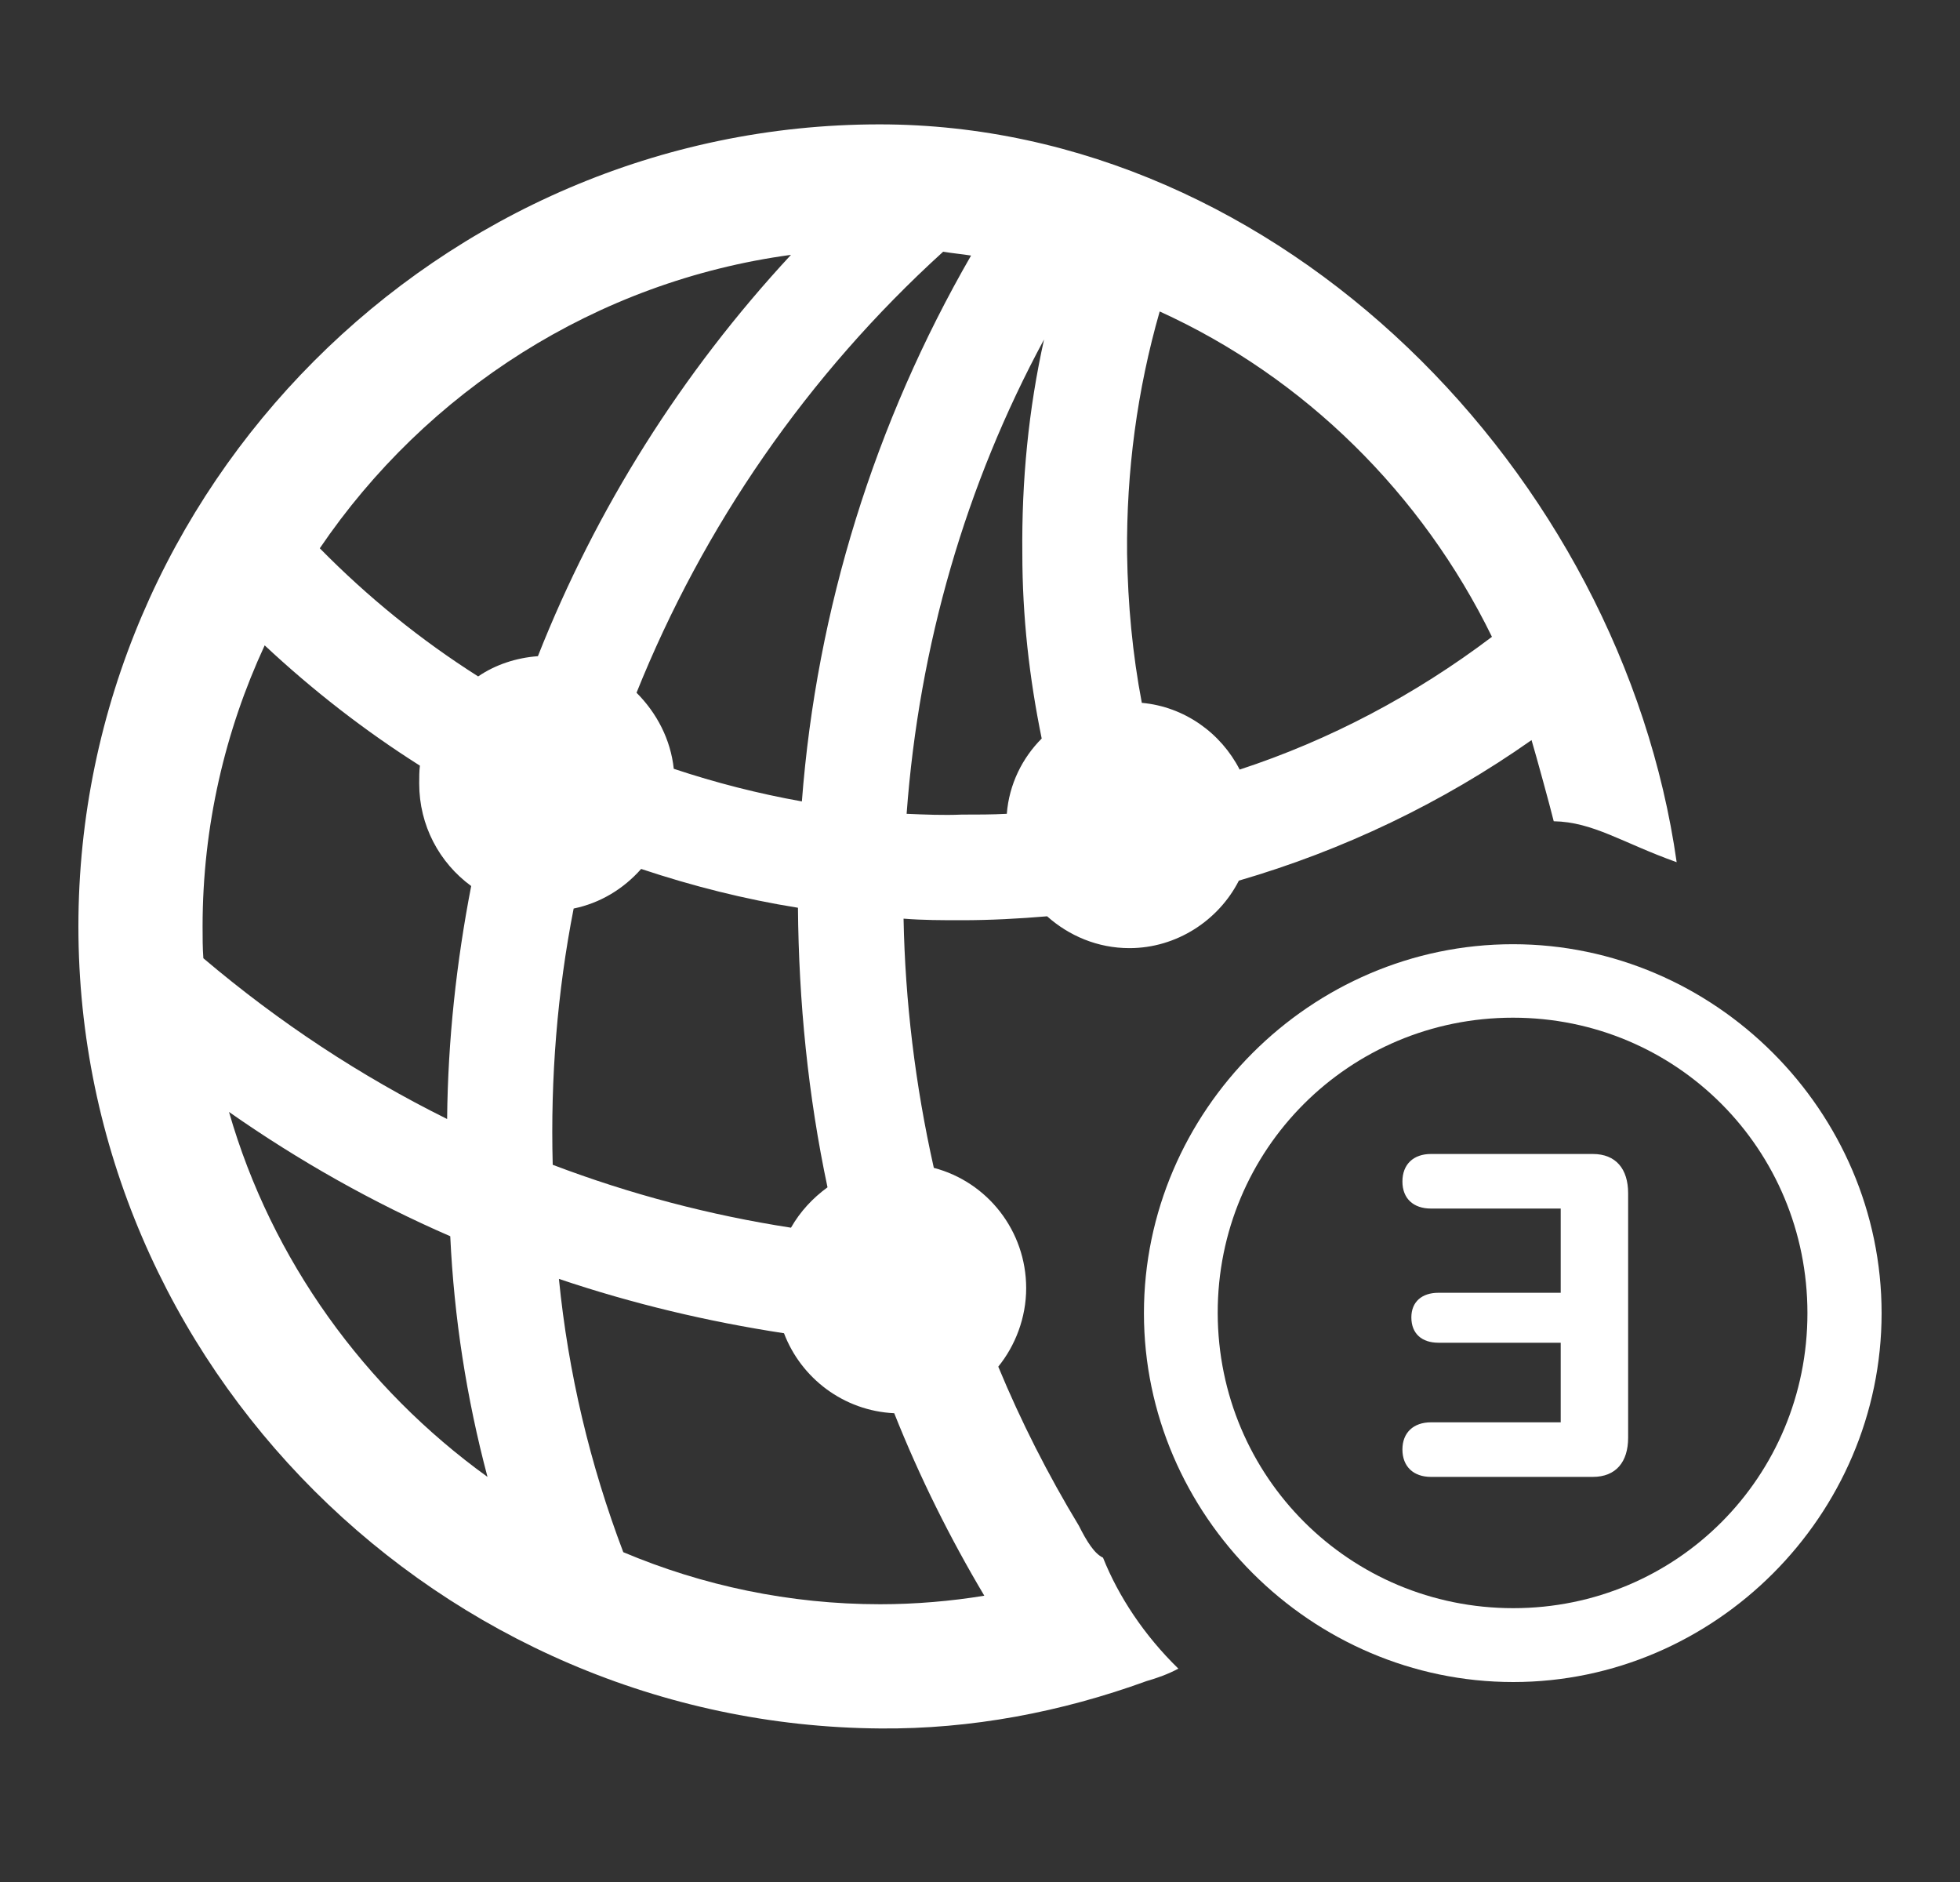 <svg width="25" height="24" viewBox="0 0 25 24" fill="none" xmlns="http://www.w3.org/2000/svg">
<rect x="0" y="0" width="25" height="24" fill="#333333" stroke="none"/>
<g id="network.badge.shield.half.filled">
<g id="Group 1000001761">
<path id="network.badge.shield.half.filled_2" d="M11.228 22.042C12.386 22.052 13.535 21.834 14.624 21.438C14.762 21.398 14.901 21.349 15.03 21.279C14.594 20.854 14.267 20.359 14.069 19.864C13.96 19.814 13.861 19.656 13.762 19.458C13.366 18.804 13.02 18.121 12.733 17.428C12.95 17.161 13.089 16.804 13.089 16.428C13.089 15.695 12.594 15.072 11.911 14.893C11.673 13.834 11.545 12.764 11.525 11.715C11.772 11.735 12.02 11.735 12.267 11.735C12.634 11.735 13 11.715 13.356 11.685C13.634 11.933 14 12.091 14.406 12.091C15.01 12.091 15.545 11.735 15.802 11.23C17.129 10.844 18.396 10.24 19.535 9.438C19.594 9.636 19.769 10.274 19.818 10.473C20.323 10.482 20.693 10.748 21.386 10.995C20.683 6.045 16.337 1.586 11.218 1.586C5.614 1.586 1 6.22 1 11.814C1 17.418 5.624 22.002 11.228 22.042ZM12.386 3.259C11.158 5.388 10.416 7.764 10.228 10.22C9.673 10.121 9.129 9.982 8.594 9.804C8.554 9.428 8.376 9.091 8.119 8.834C8.97 6.715 10.297 4.784 12.03 3.21C12.149 3.23 12.267 3.24 12.386 3.259ZM4.079 6.992C5.436 4.992 7.604 3.586 10.089 3.25C8.693 4.755 7.604 6.487 6.861 8.368C6.584 8.388 6.317 8.477 6.099 8.626C5.366 8.161 4.693 7.616 4.079 6.992ZM14.376 7.061C14.366 6.012 14.505 4.972 14.792 3.972C16.644 4.814 18.139 6.299 19.03 8.121C18.049 8.863 16.96 9.438 15.812 9.814C15.574 9.349 15.109 9.012 14.564 8.963C14.445 8.339 14.386 7.705 14.376 7.061ZM13.04 7.061C13.04 7.863 13.129 8.646 13.287 9.418C13.04 9.665 12.871 10.002 12.842 10.378C12.653 10.388 12.465 10.388 12.267 10.388C12.03 10.398 11.802 10.388 11.564 10.378C11.723 8.23 12.317 6.18 13.317 4.329C13.119 5.22 13.03 6.131 13.04 7.061ZM2.584 11.814C2.584 10.537 2.871 9.319 3.376 8.23C3.99 8.804 4.653 9.319 5.356 9.764C5.347 9.834 5.347 9.913 5.347 9.992C5.347 10.527 5.604 11.002 6.01 11.299C5.822 12.27 5.713 13.26 5.703 14.27C4.604 13.725 3.564 13.042 2.594 12.22C2.584 12.091 2.584 11.953 2.584 11.814ZM7.05 14.854C7.02 13.745 7.109 12.646 7.317 11.586C7.653 11.517 7.95 11.339 8.178 11.081C8.832 11.299 9.495 11.467 10.178 11.576C10.188 12.774 10.307 13.973 10.555 15.141C10.366 15.279 10.208 15.448 10.089 15.656C9.059 15.497 8.04 15.23 7.05 14.854ZM2.921 14.18C3.812 14.804 4.762 15.339 5.743 15.765C5.792 16.804 5.95 17.824 6.218 18.834C4.653 17.705 3.465 16.072 2.921 14.18ZM11.228 20.458C10.069 20.458 8.96 20.22 7.95 19.794C7.525 18.675 7.248 17.507 7.129 16.309C8.069 16.626 9.03 16.854 10 17.002C10.218 17.576 10.762 17.992 11.406 18.022C11.733 18.844 12.119 19.616 12.555 20.349C12.139 20.418 11.673 20.458 11.228 20.458Z" fill="white"/>
<path id="e.circle" d="M19.298 12.041C16.719 12.041 14.591 14.17 14.591 16.746C14.591 19.321 16.724 21.45 19.302 21.45C21.876 21.45 24 19.321 24 16.746C24 14.17 21.872 12.041 19.298 12.041ZM19.298 12.978C21.385 12.978 23.054 14.657 23.054 16.746C23.054 18.834 21.385 20.508 19.302 20.508C17.215 20.508 15.537 18.834 15.532 16.746C15.528 14.657 17.21 12.978 19.298 12.978ZM20.316 14.716H18.252C18.029 14.716 17.888 14.848 17.888 15.067C17.888 15.285 18.029 15.412 18.252 15.412H19.907V16.486H18.347C18.138 16.486 18.002 16.6 18.002 16.8C18.002 17.009 18.138 17.123 18.347 17.123H19.907V18.138H18.252C18.029 18.138 17.888 18.27 17.888 18.484C17.888 18.702 18.029 18.834 18.252 18.834H20.316C20.612 18.834 20.767 18.643 20.767 18.334V15.217C20.767 14.908 20.612 14.716 20.316 14.716Z" fill="white"/>
</g>
</g>
</svg>
